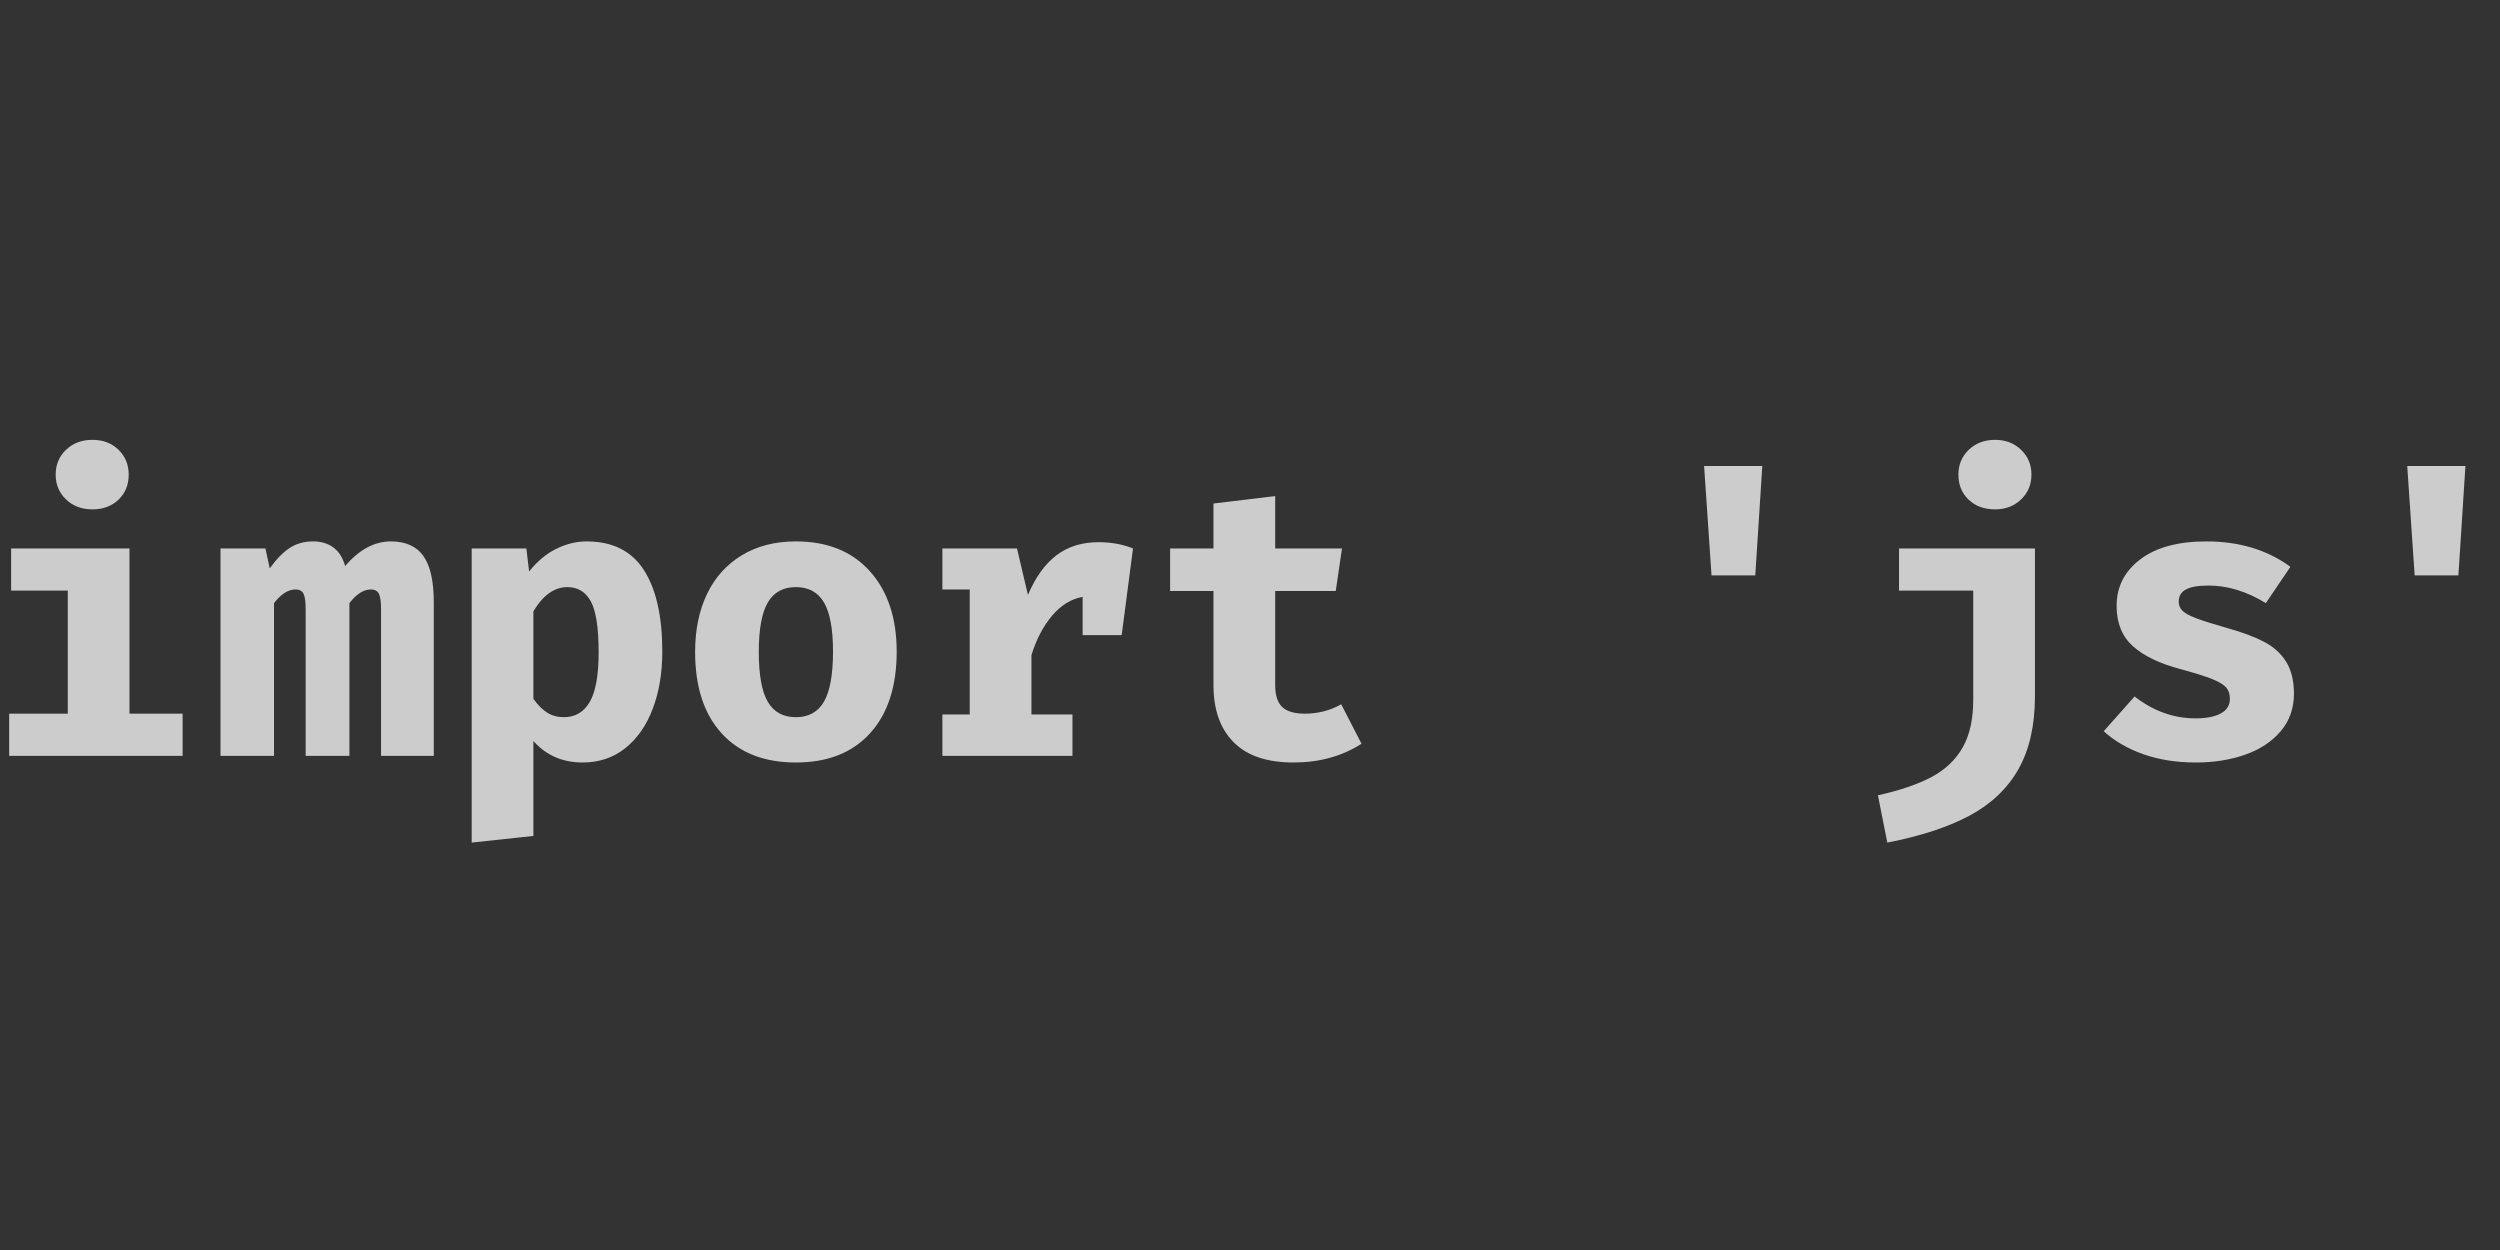 <?xml version="1.0" standalone="no"?><!-- Generator: Gravit.io --><svg xmlns="http://www.w3.org/2000/svg" xmlns:xlink="http://www.w3.org/1999/xlink" style="isolation:isolate" viewBox="0 0 256 128" width="256" height="128"><rect x="0" y="0" width="256" height="128" fill="#333333" stroke="none"/><defs><clipPath id="_clipPath_ljbmNksbp4DE2dbwlpRLKdCzVDiMMXO6"><rect width="256" height="128"/></clipPath></defs><g clip-path="url(#_clipPath_ljbmNksbp4DE2dbwlpRLKdCzVDiMMXO6)"><g opacity="0.75"><path d=" M 175.26 58.92 L 174.5 47.72 L 180.46 47.72 L 179.74 58.92 L 175.26 58.92 L 175.26 58.92 Z  M 204.3 45.04 L 204.3 45.04 Q 205.9 45.04 206.96 46.06 L 206.96 46.06 L 206.96 46.06 Q 208.02 47.08 208.02 48.6 L 208.02 48.6 L 208.02 48.6 Q 208.02 50.12 206.96 51.14 L 206.96 51.14 L 206.96 51.14 Q 205.9 52.16 204.3 52.16 L 204.3 52.16 L 204.3 52.16 Q 202.62 52.16 201.58 51.16 L 201.58 51.16 L 201.58 51.16 Q 200.54 50.16 200.54 48.6 L 200.54 48.6 L 200.54 48.6 Q 200.54 47.08 201.6 46.06 L 201.6 46.06 L 201.6 46.06 Q 202.66 45.04 204.3 45.04 L 204.3 45.04 L 204.3 45.04 Z  M 208.38 56.16 L 208.38 71.24 L 208.38 71.24 Q 208.38 75.76 206.7 78.74 L 206.7 78.74 L 206.7 78.74 Q 205.02 81.72 201.72 83.5 L 201.72 83.5 L 201.72 83.5 Q 198.42 85.28 193.26 86.28 L 193.26 86.28 L 192.3 81.44 L 192.3 81.44 Q 195.7 80.68 197.8 79.56 L 197.8 79.56 L 197.8 79.56 Q 199.9 78.44 200.98 76.54 L 200.98 76.54 L 200.98 76.54 Q 202.06 74.64 202.06 71.64 L 202.06 71.64 L 202.06 60.48 L 194.46 60.48 L 194.46 56.16 L 208.38 56.16 L 208.38 56.16 Z  M 224.82 73.56 L 224.82 73.56 Q 226.46 73.56 227.4 73.06 L 227.4 73.06 L 227.4 73.06 Q 228.34 72.56 228.34 71.56 L 228.34 71.56 L 228.34 71.56 Q 228.34 70.84 227.96 70.4 L 227.96 70.4 L 227.96 70.4 Q 227.58 69.96 226.54 69.54 L 226.54 69.54 L 226.54 69.54 Q 225.5 69.12 223.3 68.52 L 223.3 68.52 L 223.3 68.52 Q 220.1 67.68 218.42 66.18 L 218.42 66.18 L 218.42 66.18 Q 216.74 64.68 216.74 62.04 L 216.74 62.04 L 216.74 62.04 Q 216.74 59.12 219.16 57.28 L 219.16 57.28 L 219.16 57.28 Q 221.58 55.44 225.94 55.44 L 225.94 55.44 L 225.94 55.44 Q 230.98 55.44 234.54 58.04 L 234.54 58.04 L 232.02 61.76 L 232.02 61.76 Q 229.1 59.96 226.14 59.96 L 226.14 59.96 L 226.14 59.96 Q 224.58 59.96 223.84 60.36 L 223.84 60.36 L 223.84 60.36 Q 223.1 60.76 223.1 61.6 L 223.1 61.6 L 223.1 61.6 Q 223.1 62.16 223.48 62.54 L 223.48 62.54 L 223.48 62.54 Q 223.86 62.92 224.92 63.32 L 224.92 63.32 L 224.92 63.32 Q 225.98 63.72 228.1 64.32 L 228.1 64.32 L 228.1 64.32 Q 230.38 64.96 231.84 65.72 L 231.84 65.72 L 231.84 65.72 Q 233.3 66.48 234.1 67.76 L 234.1 67.76 L 234.1 67.76 Q 234.9 69.04 234.9 71.04 L 234.9 71.04 L 234.9 71.04 Q 234.9 73.28 233.54 74.88 L 233.54 74.88 L 233.54 74.88 Q 232.18 76.48 229.9 77.28 L 229.9 77.28 L 229.9 77.28 Q 227.62 78.08 224.86 78.08 L 224.86 78.08 L 224.86 78.08 Q 221.9 78.08 219.5 77.24 L 219.5 77.24 L 219.5 77.24 Q 217.1 76.4 215.42 74.88 L 215.42 74.88 L 218.58 71.32 L 218.58 71.32 Q 221.46 73.56 224.82 73.56 L 224.82 73.56 L 224.82 73.56 Z  M 247.26 58.92 L 246.5 47.72 L 252.46 47.72 L 251.74 58.92 L 247.26 58.92 L 247.26 58.92 Z  M 9.46 45.04 L 9.46 45.04 Q 11.1 45.04 12.14 46.06 L 12.14 46.06 L 12.14 46.06 Q 13.18 47.08 13.18 48.6 L 13.18 48.6 L 13.18 48.6 Q 13.18 50.16 12.14 51.16 L 12.14 51.16 L 12.14 51.16 Q 11.1 52.16 9.46 52.16 L 9.46 52.16 L 9.46 52.16 Q 7.82 52.16 6.76 51.14 L 6.76 51.14 L 6.76 51.14 Q 5.7 50.12 5.7 48.6 L 5.7 48.6 L 5.7 48.6 Q 5.7 47.08 6.76 46.06 L 6.76 46.06 L 6.76 46.06 Q 7.82 45.04 9.46 45.04 L 9.46 45.04 L 9.46 45.04 Z  M 13.26 56.16 L 13.26 73.08 L 18.7 73.08 L 18.7 77.4 L 0.94 77.4 L 0.94 73.08 L 6.94 73.08 L 6.94 60.48 L 1.14 60.48 L 1.14 56.16 L 13.26 56.16 L 13.26 56.16 Z  M 40.02 55.44 L 40.02 55.44 Q 42.3 55.44 43.36 56.94 L 43.36 56.94 L 43.36 56.94 Q 44.42 58.44 44.42 61.68 L 44.42 61.68 L 44.42 77.4 L 39.02 77.4 L 39.02 62.4 L 39.02 62.4 Q 39.02 61.24 38.8 60.8 L 38.8 60.8 L 38.8 60.8 Q 38.58 60.36 37.98 60.36 L 37.98 60.36 L 37.98 60.36 Q 36.86 60.36 35.78 61.76 L 35.78 61.76 L 35.78 77.4 L 31.3 77.4 L 31.3 62.4 L 31.3 62.4 Q 31.3 61.24 31.08 60.8 L 31.08 60.8 L 31.08 60.8 Q 30.86 60.36 30.26 60.36 L 30.26 60.36 L 30.26 60.36 Q 29.14 60.36 28.06 61.76 L 28.06 61.76 L 28.06 77.4 L 22.58 77.4 L 22.58 56.16 L 27.18 56.16 L 27.62 58.2 L 27.62 58.2 Q 28.66 56.76 29.68 56.1 L 29.68 56.1 L 29.68 56.1 Q 30.7 55.44 32.06 55.44 L 32.06 55.44 L 32.06 55.44 Q 33.3 55.44 34.14 56.06 L 34.14 56.06 L 34.14 56.06 Q 34.98 56.68 35.34 57.96 L 35.34 57.96 L 35.34 57.96 Q 37.5 55.44 40.02 55.44 L 40.02 55.44 L 40.02 55.44 Z  M 60.06 55.44 L 60.06 55.44 Q 64.06 55.44 65.94 58.38 L 65.94 58.38 L 65.94 58.38 Q 67.82 61.32 67.82 66.72 L 67.82 66.72 L 67.82 66.72 Q 67.82 70 66.84 72.58 L 66.84 72.58 L 66.84 72.58 Q 65.86 75.16 64.02 76.62 L 64.02 76.62 L 64.02 76.62 Q 62.18 78.08 59.66 78.08 L 59.66 78.08 L 59.66 78.08 Q 56.58 78.08 54.62 75.88 L 54.62 75.88 L 54.62 85.6 L 48.3 86.28 L 48.3 56.16 L 53.9 56.16 L 54.18 58.52 L 54.18 58.52 Q 55.42 56.96 56.96 56.2 L 56.96 56.2 L 56.96 56.2 Q 58.5 55.44 60.06 55.44 L 60.06 55.44 L 60.06 55.44 Z  M 58.1 60.12 L 58.1 60.12 Q 56.1 60.12 54.62 62.6 L 54.62 62.6 L 54.62 71.56 L 54.62 71.56 Q 55.3 72.52 56.04 72.98 L 56.04 72.98 L 56.04 72.98 Q 56.78 73.44 57.74 73.44 L 57.74 73.44 L 57.74 73.44 Q 59.5 73.44 60.4 71.86 L 60.4 71.86 L 60.4 71.86 Q 61.3 70.28 61.3 66.8 L 61.3 66.8 L 61.3 66.8 Q 61.3 63.04 60.5 61.58 L 60.5 61.58 L 60.5 61.58 Q 59.7 60.12 58.1 60.12 L 58.1 60.12 L 58.1 60.12 Z  M 81.5 55.44 L 81.5 55.44 Q 86.34 55.44 89.08 58.5 L 89.08 58.5 L 89.08 58.5 Q 91.82 61.56 91.82 66.72 L 91.82 66.72 L 91.82 66.72 Q 91.82 72.08 89.1 75.08 L 89.1 75.08 L 89.1 75.08 Q 86.38 78.08 81.5 78.08 L 81.5 78.08 L 81.5 78.08 Q 76.62 78.08 73.9 75.1 L 73.9 75.1 L 73.9 75.1 Q 71.18 72.12 71.18 66.76 L 71.18 66.76 L 71.18 66.76 Q 71.18 63.36 72.4 60.82 L 72.4 60.82 L 72.4 60.82 Q 73.62 58.28 75.96 56.86 L 75.96 56.86 L 75.96 56.86 Q 78.3 55.44 81.5 55.44 L 81.5 55.44 L 81.5 55.44 Z  M 81.5 60.12 L 81.5 60.12 Q 79.54 60.12 78.62 61.7 L 78.62 61.7 L 78.62 61.7 Q 77.7 63.28 77.7 66.76 L 77.7 66.76 L 77.7 66.76 Q 77.7 70.28 78.62 71.86 L 78.62 71.86 L 78.62 71.86 Q 79.54 73.44 81.5 73.44 L 81.5 73.44 L 81.5 73.44 Q 83.46 73.44 84.38 71.84 L 84.38 71.84 L 84.38 71.84 Q 85.3 70.24 85.3 66.72 L 85.3 66.72 L 85.3 66.72 Q 85.3 63.28 84.38 61.7 L 84.38 61.7 L 84.38 61.7 Q 83.46 60.12 81.5 60.12 L 81.5 60.12 L 81.5 60.12 Z  M 112.5 55.52 L 112.5 55.52 Q 114.42 55.52 116.02 56.16 L 116.02 56.16 L 114.86 65.04 L 110.86 65.04 L 110.86 61.12 L 110.86 61.12 Q 109.1 61.44 107.74 63.04 L 107.74 63.04 L 107.74 63.04 Q 106.38 64.64 105.62 67.08 L 105.62 67.08 L 105.62 73.16 L 109.82 73.16 L 109.82 77.4 L 96.5 77.4 L 96.5 73.16 L 99.3 73.16 L 99.3 60.36 L 96.5 60.36 L 96.5 56.16 L 104.14 56.16 L 105.26 60.92 L 105.26 60.92 Q 106.42 58.2 108.18 56.86 L 108.18 56.86 L 108.18 56.86 Q 109.94 55.52 112.5 55.52 L 112.5 55.52 L 112.5 55.52 Z  M 139.42 76.16 L 139.42 76.16 Q 136.42 78.08 132.46 78.08 L 132.46 78.08 L 132.46 78.08 Q 128.38 78.08 126.32 76 L 126.32 76 L 126.32 76 Q 124.26 73.92 124.26 70.16 L 124.26 70.16 L 124.26 60.52 L 119.82 60.52 L 119.82 56.16 L 124.26 56.16 L 124.26 51.56 L 130.58 50.8 L 130.58 56.16 L 137.42 56.16 L 136.78 60.52 L 130.58 60.52 L 130.58 70.16 L 130.58 70.16 Q 130.58 71.72 131.3 72.4 L 131.3 72.4 L 131.3 72.4 Q 132.02 73.08 133.62 73.08 L 133.62 73.08 L 133.62 73.08 Q 135.62 73.08 137.34 72.12 L 137.34 72.12 L 139.42 76.16 L 139.42 76.16 Z " fill-rule="evenodd" fill="rgb(255,255,255)"/></g></g></svg>
